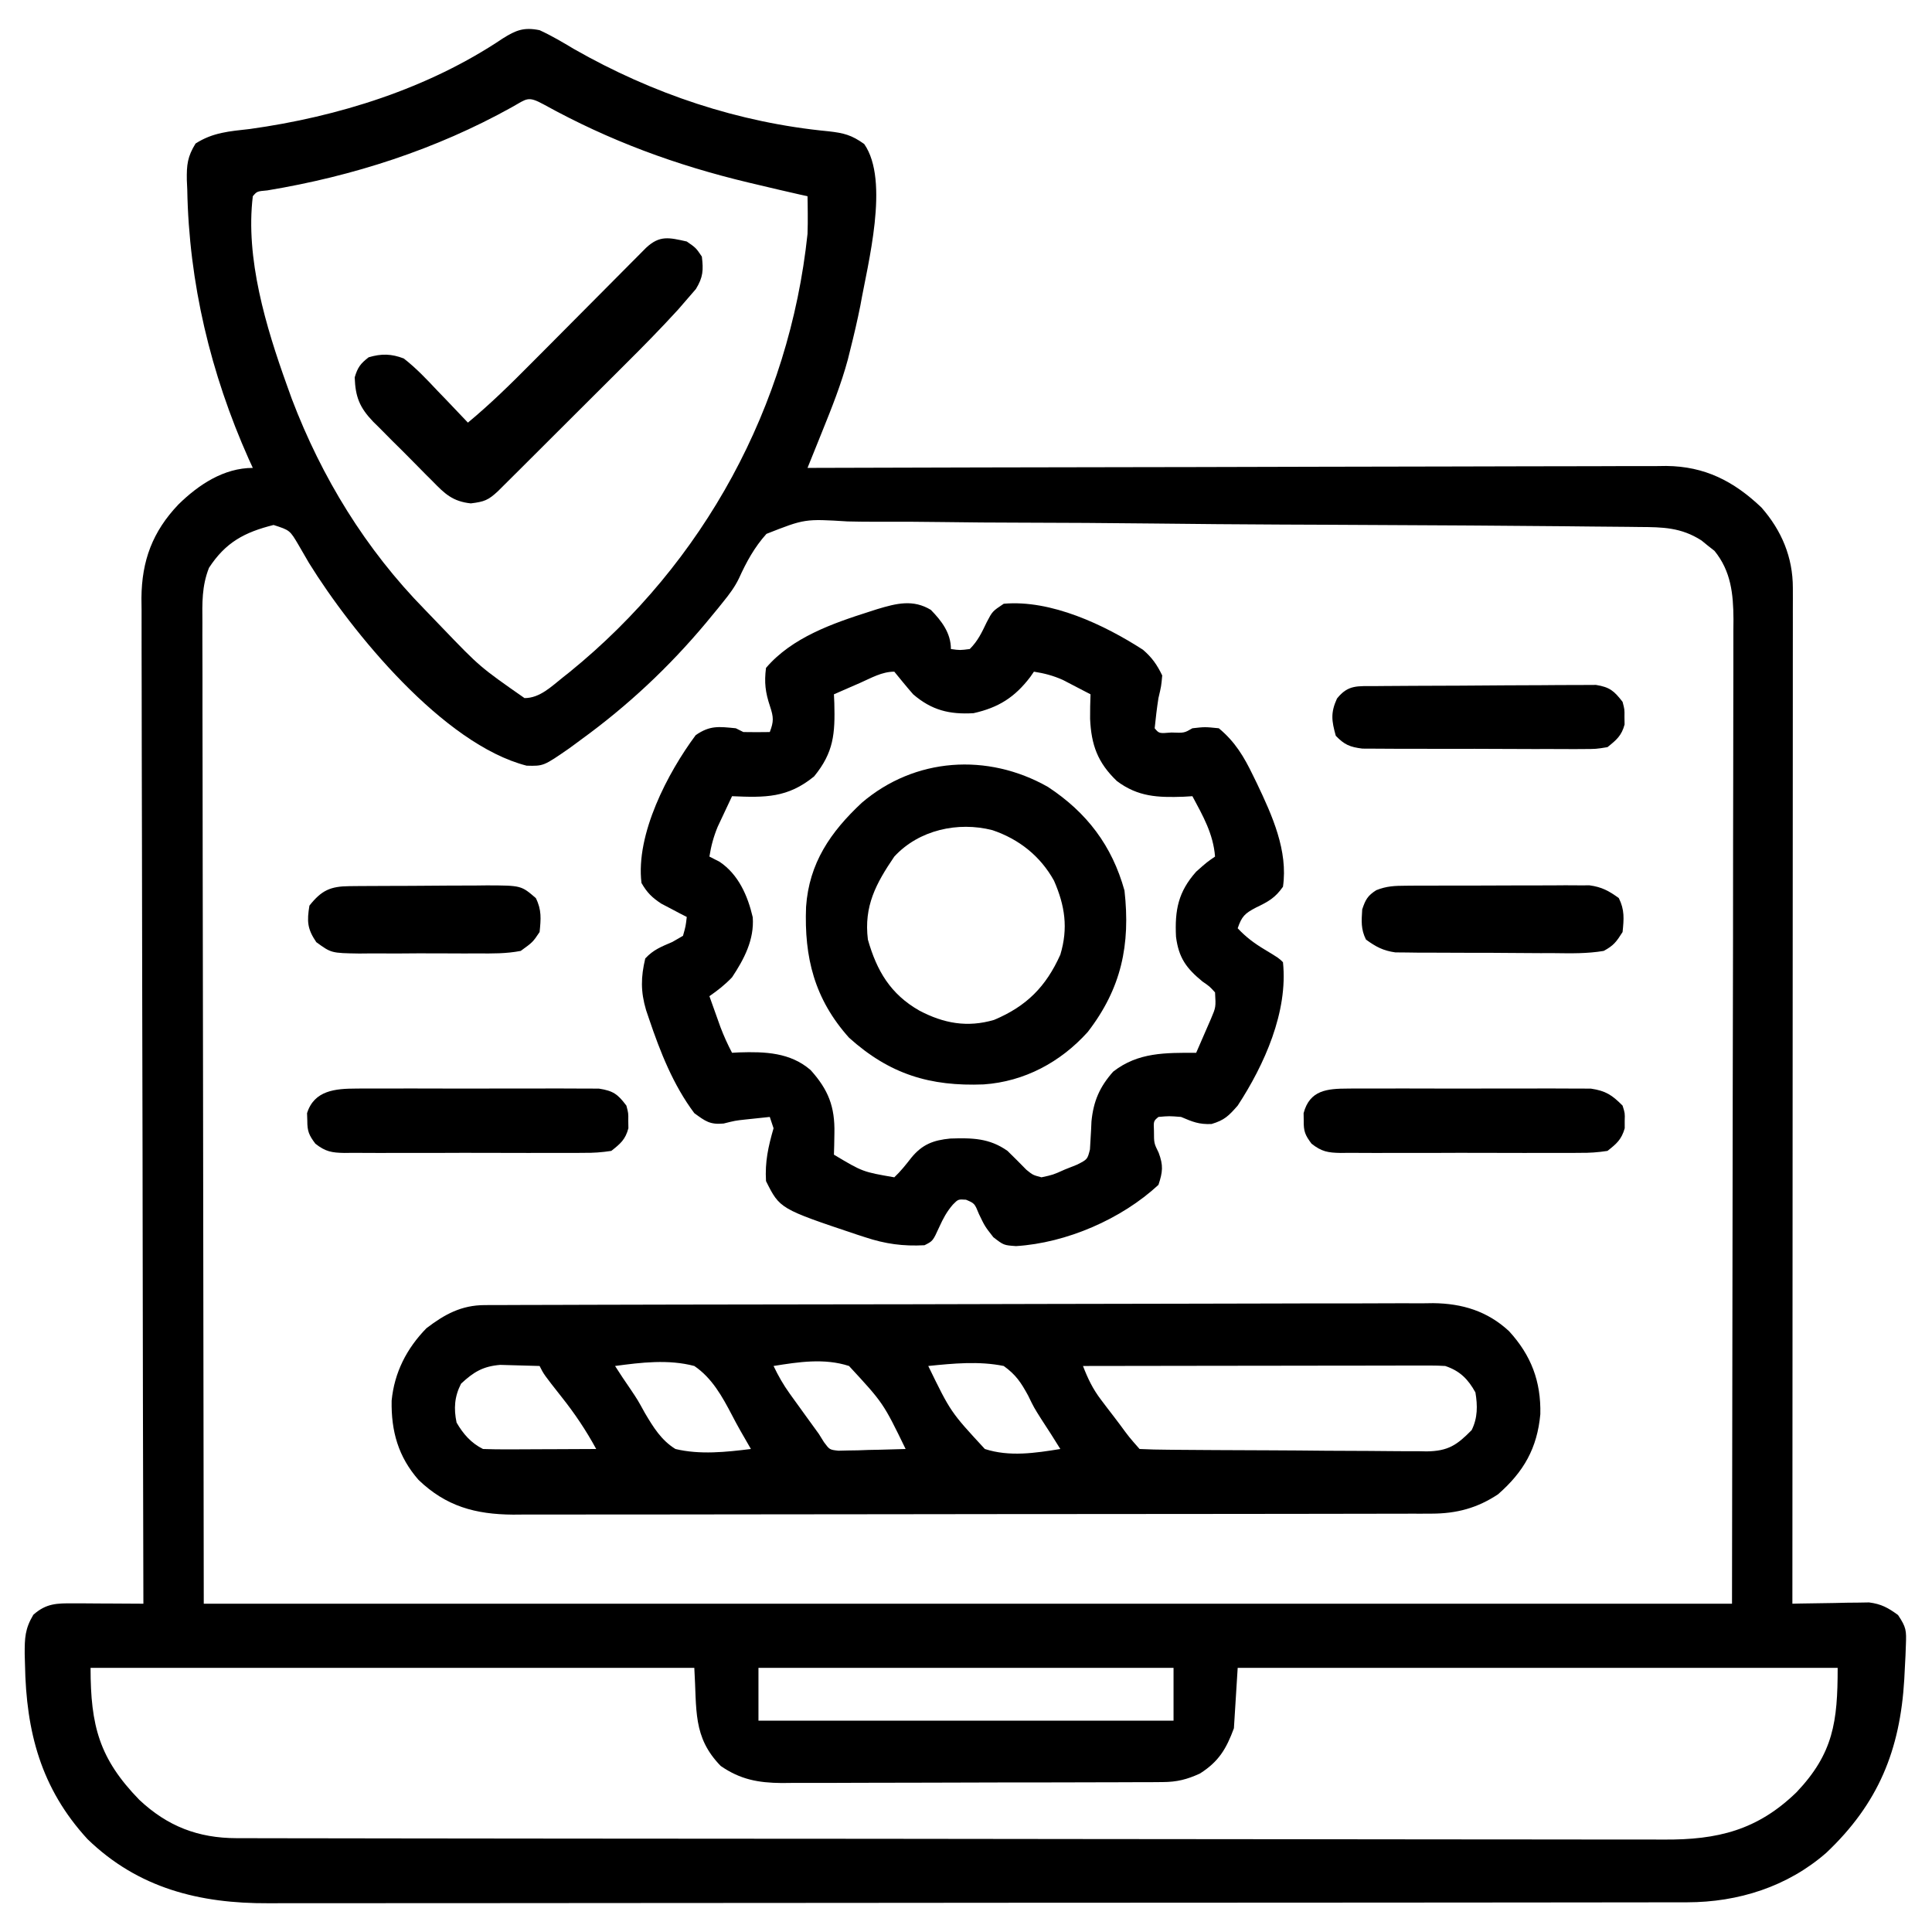 <?xml version="1.0" encoding="UTF-8"?>
<svg version="1.1" xmlns="http://www.w3.org/2000/svg" width="512" height="512">
<path d="M0 0 C3.174 1.451 6.131 3.213 9.125 5 C29.923 16.861 52.713 24.523 76.619 26.8 C80.623 27.259 82.67 27.764 86.023 30.164 C92.838 39.941 86.932 61.984 85 73 C84.209 76.946 83.3 80.849 82.312 84.75 C82.002 86.004 82.002 86.004 81.685 87.283 C79.909 93.85 77.422 100.087 74.876 106.384 C74.503 107.31 74.131 108.236 73.747 109.19 C72.833 111.461 71.917 113.731 71 116 C72.803 115.994 72.803 115.994 74.642 115.989 C103.195 115.902 131.749 115.836 160.302 115.796 C163.819 115.791 167.336 115.786 170.854 115.78 C171.554 115.779 172.254 115.778 172.975 115.777 C184.301 115.76 195.627 115.728 206.953 115.691 C218.581 115.654 230.208 115.632 241.836 115.624 C248.365 115.618 254.893 115.606 261.422 115.577 C267.569 115.55 273.717 115.542 279.865 115.548 C282.118 115.546 284.371 115.539 286.625 115.523 C289.709 115.503 292.792 115.508 295.876 115.519 C296.761 115.507 297.646 115.496 298.559 115.484 C308.799 115.581 316.46 119.509 323.797 126.488 C329.145 132.585 332.127 139.674 332.123 147.771 C332.125 148.734 332.127 149.696 332.129 150.688 C332.126 151.742 332.123 152.797 332.12 153.883 C332.122 155.567 332.122 155.567 332.123 157.284 C332.124 161.058 332.119 164.832 332.114 168.606 C332.113 171.307 332.113 174.007 332.114 176.707 C332.114 182.527 332.111 188.347 332.106 194.167 C332.098 202.581 332.095 210.996 332.094 219.411 C332.092 233.063 332.085 246.715 332.075 260.367 C332.066 273.63 332.059 286.892 332.055 300.154 C332.055 301.38 332.055 301.38 332.054 302.631 C332.053 306.732 332.052 310.832 332.05 314.933 C332.04 348.955 332.022 382.978 332 417 C332.671 416.984 333.341 416.969 334.032 416.952 C337.084 416.89 340.135 416.851 343.188 416.812 C344.77 416.775 344.77 416.775 346.385 416.736 C347.406 416.727 348.428 416.717 349.48 416.707 C350.418 416.691 351.355 416.676 352.321 416.659 C355.558 417.071 357.38 418.082 360 420 C362.192 423.289 362.228 424.083 362.082 427.867 C362.046 428.829 362.011 429.791 361.974 430.782 C361.921 431.803 361.867 432.823 361.812 433.875 C361.734 435.438 361.734 435.438 361.653 437.032 C360.547 455.854 354.742 469.993 341 483 C330.702 491.997 317.648 496.117 304.095 496.131 C303.422 496.133 302.748 496.136 302.054 496.138 C299.798 496.143 297.543 496.142 295.288 496.14 C293.653 496.143 292.019 496.146 290.385 496.149 C285.895 496.158 281.406 496.159 276.916 496.16 C272.073 496.162 267.231 496.169 262.388 496.176 C251.799 496.19 241.21 496.196 230.621 496.2 C224.008 496.203 217.395 496.207 210.782 496.212 C192.468 496.224 174.155 496.234 155.842 496.238 C154.67 496.238 153.498 496.238 152.291 496.238 C151.116 496.238 149.941 496.239 148.731 496.239 C146.351 496.239 143.97 496.24 141.59 496.24 C139.819 496.241 139.819 496.241 138.012 496.241 C118.883 496.245 99.753 496.262 80.624 496.286 C60.98 496.309 41.336 496.322 21.691 496.323 C10.663 496.324 -0.364 496.33 -11.392 496.348 C-20.783 496.363 -30.174 496.368 -39.564 496.36 C-44.354 496.356 -49.143 496.357 -53.932 496.371 C-58.322 496.384 -62.711 496.383 -67.101 496.37 C-68.684 496.369 -70.267 496.372 -71.849 496.38 C-90.115 496.475 -106.397 492.402 -119.82 479.375 C-132.165 465.924 -136.063 450.941 -136.375 433.125 C-136.414 431.75 -136.414 431.75 -136.454 430.348 C-136.465 426.087 -136.389 423.651 -134.164 419.93 C-130.726 416.864 -127.885 416.879 -123.457 416.902 C-122.384 416.906 -121.311 416.909 -120.205 416.912 C-119.086 416.92 -117.966 416.929 -116.812 416.938 C-115.116 416.944 -115.116 416.944 -113.385 416.951 C-110.59 416.963 -107.795 416.979 -105 417 C-105.002 416.422 -105.003 415.844 -105.005 415.248 C-105.094 380.969 -105.163 346.69 -105.204 312.411 C-105.209 308.293 -105.214 304.175 -105.22 300.057 C-105.221 299.237 -105.222 298.417 -105.223 297.572 C-105.24 284.307 -105.272 271.041 -105.309 257.775 C-105.346 244.158 -105.368 230.542 -105.376 216.925 C-105.382 208.526 -105.399 200.127 -105.432 191.728 C-105.453 185.965 -105.459 180.202 -105.454 174.438 C-105.451 171.115 -105.458 167.793 -105.477 164.47 C-105.497 160.861 -105.492 157.252 -105.481 153.643 C-105.493 152.602 -105.504 151.561 -105.516 150.488 C-105.435 140.558 -102.566 132.882 -95.711 125.68 C-90.409 120.475 -83.698 116 -76 116 C-76.364 115.21 -76.727 114.42 -77.102 113.605 C-87.184 90.984 -92.935 66.998 -93.375 42.188 C-93.431 40.959 -93.431 40.959 -93.488 39.705 C-93.547 35.678 -93.326 33.528 -91.176 30.039 C-86.575 27.085 -82.176 26.793 -76.812 26.188 C-53.395 22.941 -29.499 15.47 -9.727 2.168 C-6.259 -0.008 -4.159 -0.847 0 0 Z M-7.403 20.438 C-27.501 31.615 -49.493 38.705 -72.141 42.457 C-74.889 42.701 -74.889 42.701 -76 44 C-78.01 60.439 -72.51 78.663 -67 94 C-66.559 95.227 -66.118 96.454 -65.664 97.719 C-57.736 118.567 -46.092 137.565 -30.449 153.52 C-28.899 155.103 -27.372 156.705 -25.844 158.309 C-15.811 168.752 -15.811 168.752 -4 177 C0.054 177.016 3.137 173.92 6.188 171.5 C6.79 171.022 7.393 170.544 8.015 170.052 C43.601 141.121 66.168 99.646 71 54 C71.06 52.168 71.088 50.333 71.062 48.5 C71.053 47.644 71.044 46.788 71.035 45.906 C71.024 45.277 71.012 44.648 71 44 C70.328 43.853 69.657 43.706 68.965 43.555 C65.303 42.732 61.651 41.871 58 41 C57.158 40.801 56.316 40.603 55.449 40.398 C36.11 35.781 18.521 29.313 1.113 19.688 C-3.155 17.374 -3.292 18.131 -7.403 20.438 Z M-87.618 142.48 C-89.542 147.381 -89.405 151.789 -89.361 157.01 C-89.363 158.119 -89.366 159.228 -89.369 160.371 C-89.374 164.1 -89.357 167.829 -89.341 171.558 C-89.338 174.272 -89.34 176.986 -89.342 179.7 C-89.343 186.236 -89.329 192.772 -89.31 199.308 C-89.289 206.87 -89.286 214.431 -89.284 221.992 C-89.268 241.953 -89.226 261.914 -89.188 281.875 C-89.126 326.466 -89.064 371.058 -89 417 C44.65 417 178.3 417 316 417 C316.062 372.78 316.124 328.56 316.188 283 C316.215 269.029 316.242 255.058 316.27 240.664 C316.28 228.158 316.28 228.158 316.286 215.652 C316.289 210.075 316.3 204.498 316.317 198.921 C316.336 192.488 316.345 186.055 316.34 179.622 C316.339 176.332 316.343 173.042 316.358 169.752 C316.373 166.226 316.369 162.7 316.361 159.174 C316.37 158.151 316.378 157.128 316.387 156.074 C316.345 149.39 315.736 143.359 311.352 137.977 C310.782 137.531 310.212 137.085 309.625 136.625 C309.06 136.164 308.496 135.702 307.914 135.227 C302.504 131.76 297.639 131.689 291.393 131.659 C290.419 131.646 289.446 131.634 288.444 131.621 C285.18 131.583 281.916 131.559 278.652 131.535 C276.312 131.511 273.973 131.486 271.634 131.461 C263.95 131.383 256.266 131.327 248.582 131.277 C246.621 131.265 246.621 131.265 244.62 131.251 C232.287 131.173 219.955 131.105 207.622 131.059 C204.768 131.048 201.914 131.036 199.06 131.025 C197.996 131.021 197.996 131.021 196.911 131.017 C185.423 130.97 173.937 130.864 162.449 130.734 C150.645 130.603 138.841 130.528 127.036 130.507 C120.412 130.494 113.79 130.454 107.166 130.353 C100.933 130.259 94.703 130.236 88.47 130.267 C86.185 130.266 83.901 130.239 81.617 130.185 C70.281 129.483 70.281 129.483 60.115 133.483 C56.928 137.023 54.792 140.942 52.836 145.26 C51.728 147.567 50.281 149.492 48.672 151.473 C47.949 152.375 47.949 152.375 47.211 153.296 C46.729 153.879 46.247 154.462 45.75 155.062 C45.21 155.718 44.671 156.374 44.115 157.05 C34.294 168.789 23.378 179.011 11 188 C9.476 189.123 9.476 189.123 7.922 190.27 C1.054 195.026 1.054 195.026 -3.434 194.914 C-25.506 189.257 -49.76 159.545 -61.128 141.177 C-62.049 139.6 -62.962 138.019 -63.875 136.438 C-66.183 132.521 -66.183 132.521 -70.5 131.125 C-78.216 133.054 -83.21 135.723 -87.618 142.48 Z M-119 434 C-119 449.371 -116.688 458.064 -106.086 468.969 C-98.617 475.992 -90.476 479.119 -80.307 479.134 C-79.295 479.138 -79.295 479.138 -78.262 479.141 C-75.99 479.148 -73.718 479.148 -71.445 479.147 C-69.804 479.15 -68.163 479.154 -66.521 479.158 C-62.002 479.168 -57.483 479.172 -52.964 479.175 C-48.094 479.179 -43.223 479.188 -38.352 479.197 C-26.585 479.217 -14.818 479.227 -3.051 479.236 C2.49 479.24 8.031 479.245 13.572 479.251 C31.991 479.268 50.409 479.282 68.828 479.289 C73.608 479.291 78.388 479.293 83.169 479.295 C84.357 479.296 85.545 479.296 86.769 479.297 C106.015 479.305 125.262 479.33 144.508 479.363 C164.267 479.396 184.025 479.414 203.784 479.417 C214.878 479.419 225.972 479.428 237.066 479.453 C246.514 479.475 255.963 479.483 265.411 479.474 C270.231 479.469 275.05 479.471 279.87 479.49 C284.286 479.508 288.702 479.507 293.118 479.491 C294.712 479.489 296.305 479.493 297.899 479.505 C312.189 479.605 322.747 477.026 333.129 466.93 C342.855 456.648 344 448.309 344 434 C291.53 434 239.06 434 185 434 C184.67 439.28 184.34 444.56 184 450 C181.978 455.489 179.957 458.857 175 462 C171.576 463.577 168.886 464.252 165.125 464.267 C164.17 464.276 163.216 464.284 162.232 464.293 C161.197 464.292 160.161 464.291 159.094 464.291 C157.995 464.297 156.895 464.304 155.762 464.311 C152.126 464.33 148.491 464.334 144.855 464.336 C142.326 464.342 139.796 464.349 137.267 464.356 C131.963 464.368 126.66 464.372 121.356 464.371 C115.24 464.369 109.124 464.39 103.008 464.422 C97.11 464.451 91.212 464.459 85.313 464.457 C82.81 464.46 80.308 464.469 77.805 464.484 C74.301 464.504 70.798 464.498 67.294 464.486 C66.264 464.497 65.235 464.508 64.174 464.52 C57.941 464.466 53.193 463.591 48 460 C40.509 452.312 41.696 445.131 41 434 C-11.8 434 -64.6 434 -119 434 Z M58 434 C58 438.62 58 443.24 58 448 C94.3 448 130.6 448 168 448 C168 443.38 168 438.76 168 434 C131.7 434 95.4 434 58 434 Z " fill="#000000" transform="translate(143,8)"/>
<path d="M0 0 C1.379 -0.008 1.379 -0.008 2.786 -0.015 C3.798 -0.016 4.809 -0.016 5.852 -0.017 C7.462 -0.023 7.462 -0.023 9.105 -0.03 C12.721 -0.044 16.336 -0.05 19.952 -0.056 C22.537 -0.064 25.122 -0.072 27.708 -0.081 C35.48 -0.105 43.251 -0.12 51.023 -0.133 C53.219 -0.136 55.415 -0.14 57.611 -0.144 C71.25 -0.17 84.889 -0.192 98.528 -0.204 C101.687 -0.207 104.847 -0.21 108.006 -0.213 C108.791 -0.214 109.576 -0.215 110.385 -0.215 C123.098 -0.228 135.811 -0.261 148.523 -0.303 C161.58 -0.345 174.636 -0.369 187.692 -0.374 C195.021 -0.378 202.35 -0.389 209.678 -0.422 C216.576 -0.453 223.472 -0.459 230.37 -0.447 C232.899 -0.447 235.428 -0.455 237.957 -0.472 C241.415 -0.495 244.873 -0.487 248.331 -0.471 C249.825 -0.492 249.825 -0.492 251.349 -0.513 C259.04 -0.426 265.705 1.588 271.45 6.911 C277.314 13.317 279.935 20.221 279.739 28.903 C278.919 37.923 275.335 44.188 268.536 50.137 C263.044 53.791 257.538 55.258 250.95 55.268 C250.055 55.272 249.159 55.276 248.237 55.28 C247.262 55.279 246.287 55.278 245.283 55.277 C243.719 55.282 243.719 55.282 242.124 55.286 C238.625 55.295 235.126 55.297 231.627 55.298 C229.12 55.303 226.614 55.308 224.107 55.313 C217.293 55.326 210.479 55.333 203.664 55.337 C199.407 55.34 195.15 55.344 190.892 55.349 C179.098 55.361 167.303 55.371 155.509 55.375 C154.754 55.375 153.999 55.375 153.222 55.375 C152.466 55.375 151.71 55.376 150.93 55.376 C149.398 55.376 147.865 55.377 146.333 55.377 C145.573 55.377 144.813 55.378 144.029 55.378 C131.718 55.382 119.406 55.399 107.094 55.423 C94.445 55.446 81.795 55.459 69.146 55.46 C62.047 55.461 54.949 55.467 47.85 55.485 C41.172 55.502 34.493 55.503 27.814 55.495 C25.366 55.494 22.917 55.498 20.469 55.508 C17.12 55.521 13.772 55.515 10.423 55.505 C9.46 55.513 8.496 55.521 7.504 55.529 C-2.505 55.456 -10.263 53.329 -17.55 46.325 C-22.924 40.183 -24.827 33.413 -24.675 25.309 C-23.95 17.842 -20.676 11.476 -15.464 6.137 C-10.609 2.431 -6.201 0.018 0 0 Z M-6.277 20.825 C-8.034 24.246 -8.246 27.432 -7.464 31.137 C-5.711 34.156 -3.634 36.552 -0.464 38.137 C1.787 38.223 4.041 38.244 6.294 38.235 C6.957 38.233 7.62 38.232 8.303 38.23 C10.422 38.225 12.541 38.212 14.661 38.2 C16.097 38.194 17.533 38.19 18.969 38.186 C22.492 38.175 26.014 38.158 29.536 38.137 C26.83 33.173 23.862 28.746 20.348 24.325 C15.646 18.358 15.646 18.358 14.536 16.137 C12.307 16.056 10.078 15.998 7.848 15.95 C6.607 15.915 5.366 15.88 4.087 15.844 C-0.498 16.222 -2.966 17.742 -6.277 20.825 Z M34.536 16.137 C35.861 18.21 37.207 20.25 38.614 22.27 C40.536 25.137 40.536 25.137 42.458 28.629 C44.669 32.359 46.78 35.819 50.536 38.137 C57.069 39.699 63.932 38.949 70.536 38.137 C69.591 36.489 68.645 34.841 67.695 33.195 C66.944 31.861 66.215 30.514 65.513 29.153 C62.939 24.229 60.221 19.306 55.536 16.137 C48.705 14.327 41.459 15.197 34.536 16.137 Z M76.536 16.137 C77.783 18.744 79.124 21.106 80.813 23.45 C81.244 24.05 81.676 24.651 82.12 25.27 C82.566 25.886 83.013 26.502 83.473 27.137 C83.916 27.753 84.359 28.369 84.815 29.004 C86.05 30.719 87.287 32.432 88.536 34.137 C88.984 34.857 89.433 35.578 89.895 36.32 C91.385 38.329 91.385 38.329 93.712 38.591 C94.946 38.56 94.946 38.56 96.204 38.528 C97.543 38.508 97.543 38.508 98.909 38.489 C99.838 38.455 100.766 38.422 101.723 38.387 C102.664 38.369 103.604 38.351 104.573 38.332 C106.895 38.285 109.215 38.219 111.536 38.137 C105.612 25.951 105.612 25.951 96.536 16.137 C90.009 14.016 83.185 15.063 76.536 16.137 Z M117.536 16.137 C123.46 28.324 123.46 28.324 132.536 38.137 C139.063 40.258 145.886 39.211 152.536 38.137 C150.907 35.505 149.254 32.899 147.548 30.317 C145.536 27.137 145.536 27.137 143.993 23.957 C142.096 20.489 140.763 18.462 137.536 16.137 C130.979 14.796 124.146 15.462 117.536 16.137 Z M158.536 16.137 C159.834 19.494 161.136 22.223 163.321 25.09 C163.851 25.791 164.382 26.493 164.928 27.215 C165.479 27.932 166.031 28.649 166.598 29.387 C167.153 30.119 167.708 30.851 168.28 31.606 C170.764 34.994 170.764 34.994 173.536 38.137 C176.06 38.259 178.556 38.316 181.081 38.33 C182.267 38.342 182.267 38.342 183.476 38.355 C186.104 38.38 188.732 38.396 191.36 38.41 C192.704 38.418 192.704 38.418 194.076 38.427 C198.823 38.453 203.569 38.473 208.316 38.487 C213.218 38.504 218.119 38.548 223.02 38.599 C226.789 38.633 230.558 38.645 234.327 38.65 C236.133 38.657 237.94 38.672 239.746 38.696 C242.279 38.728 244.81 38.728 247.343 38.721 C248.459 38.745 248.459 38.745 249.597 38.77 C255.339 38.702 257.659 37.072 261.536 33.137 C263.151 29.906 263.125 26.629 262.536 23.137 C260.579 19.609 258.427 17.434 254.536 16.137 C253.203 16.049 251.866 16.015 250.531 16.017 C249.719 16.015 248.907 16.014 248.07 16.013 C246.74 16.018 246.74 16.018 245.383 16.023 C244.446 16.023 243.509 16.023 242.544 16.023 C239.444 16.024 236.343 16.032 233.243 16.039 C231.095 16.041 228.947 16.043 226.799 16.044 C221.142 16.047 215.485 16.057 209.828 16.068 C204.057 16.079 198.286 16.083 192.514 16.088 C181.188 16.099 169.862 16.116 158.536 16.137 Z " fill="#000000" transform="translate(128.464,345.863)"/>
<path d="M0 0 C2.856 2.933 5.312 6.134 5.312 10.375 C7.686 10.709 7.686 10.709 10.312 10.375 C12.471 8.216 13.488 6.008 14.812 3.25 C16.312 0.375 16.312 0.375 19.312 -1.625 C31.848 -2.743 45.986 3.966 56.211 10.566 C58.608 12.63 59.934 14.536 61.312 17.375 C61.062 20.188 61.062 20.188 60.312 23.375 C59.891 26.042 59.586 28.685 59.312 31.375 C60.482 32.772 60.482 32.772 63.75 32.5 C67.154 32.628 67.154 32.628 69.312 31.375 C72.625 31 72.625 31 76.312 31.375 C80.632 34.959 82.983 38.919 85.375 43.875 C85.889 44.927 85.889 44.927 86.414 46 C90.449 54.468 94.7 63.834 93.312 73.375 C91.24 76.324 89.44 77.314 86.188 78.875 C83.167 80.451 82.398 81.227 81.312 84.375 C83.488 86.714 85.704 88.356 88.438 90 C92.229 92.292 92.229 92.292 93.312 93.375 C94.695 106.513 88.374 120.57 81.312 131.375 C78.931 134.077 77.852 135.214 74.375 136.25 C71.025 136.387 69.356 135.668 66.312 134.375 C63.145 134.124 63.145 134.124 60.312 134.375 C59.004 135.465 59.004 135.465 59.125 138.125 C59.126 141.328 59.126 141.328 60.375 143.875 C61.636 147.238 61.447 148.97 60.312 152.375 C50.536 161.447 35.907 167.784 22.574 168.605 C19.312 168.375 19.312 168.375 16.562 166.25 C14.312 163.375 14.312 163.375 12.75 160.125 C11.594 157.283 11.594 157.283 9.312 156.312 C7.244 156.172 7.244 156.172 5.816 157.621 C4.206 159.499 3.273 161.254 2.25 163.5 C0.533 167.265 0.533 167.265 -1.688 168.375 C-7.344 168.678 -12.043 168.039 -17.438 166.25 C-18.126 166.028 -18.814 165.805 -19.523 165.576 C-40.019 158.713 -40.019 158.713 -43.688 151.375 C-43.989 146.251 -43.099 142.27 -41.688 137.375 C-42.017 136.385 -42.347 135.395 -42.688 134.375 C-44.063 134.519 -45.438 134.665 -46.812 134.812 C-47.635 134.899 -48.457 134.985 -49.305 135.074 C-51.849 135.355 -51.849 135.355 -54.938 136.125 C-58.567 136.455 -59.764 135.501 -62.688 133.375 C-68.274 125.918 -71.727 117.142 -74.688 108.375 C-74.947 107.611 -75.206 106.846 -75.473 106.059 C-76.933 101.117 -76.86 97.318 -75.688 92.375 C-73.505 90.031 -71.455 89.275 -68.5 88 C-67.572 87.464 -66.644 86.927 -65.688 86.375 C-64.97 83.827 -64.97 83.827 -64.688 81.375 C-65.302 81.06 -65.917 80.746 -66.551 80.422 C-67.359 79.994 -68.167 79.566 -69 79.125 C-69.801 78.707 -70.601 78.29 -71.426 77.859 C-73.892 76.241 -75.218 74.928 -76.688 72.375 C-78.263 59.453 -69.7 43.103 -62.312 33.188 C-58.536 30.58 -56.218 30.929 -51.688 31.375 C-51.028 31.705 -50.367 32.035 -49.688 32.375 C-47.355 32.415 -45.02 32.418 -42.688 32.375 C-41.616 29.589 -41.662 28.453 -42.625 25.562 C-43.863 21.848 -44.183 19.265 -43.688 15.375 C-36.799 7.314 -26.068 3.585 -16.188 0.438 C-15.53 0.226 -14.872 0.015 -14.194 -0.203 C-9.085 -1.737 -4.714 -2.85 0 0 Z M-18.812 19.375 C-19.471 19.661 -20.13 19.947 -20.809 20.242 C-22.436 20.95 -24.062 21.662 -25.688 22.375 C-25.635 23.553 -25.635 23.553 -25.582 24.754 C-25.374 32.809 -25.717 37.744 -30.938 44.125 C-37.933 49.848 -43.921 49.764 -52.688 49.375 C-53.507 51.101 -54.318 52.831 -55.125 54.562 C-55.577 55.525 -56.03 56.488 -56.496 57.48 C-57.591 60.141 -58.237 62.543 -58.688 65.375 C-57.801 65.829 -56.914 66.282 -56 66.75 C-51.004 70.096 -48.539 75.724 -47.203 81.453 C-46.769 87.383 -49.478 92.54 -52.688 97.375 C-54.592 99.368 -56.413 100.788 -58.688 102.375 C-58.066 104.126 -57.44 105.876 -56.812 107.625 C-56.464 108.6 -56.116 109.574 -55.758 110.578 C-54.855 112.938 -53.867 115.144 -52.688 117.375 C-51.761 117.323 -51.761 117.323 -50.816 117.27 C-43.97 117.051 -37.263 117.274 -31.863 121.957 C-27.189 127.152 -25.408 131.637 -25.562 138.688 C-25.581 139.756 -25.599 140.825 -25.617 141.926 C-25.64 142.734 -25.664 143.542 -25.688 144.375 C-18.068 148.929 -18.068 148.929 -9.688 150.375 C-7.985 148.762 -6.604 147.018 -5.164 145.168 C-2.255 141.636 0.652 140.537 5.148 140.098 C10.897 139.92 15.472 139.951 20.312 143.375 C21.999 145.021 23.668 146.687 25.312 148.375 C27.045 149.776 27.045 149.776 29.312 150.375 C32.384 149.713 32.384 149.713 35.5 148.312 C37.099 147.676 37.099 147.676 38.73 147.027 C41.496 145.629 41.496 145.629 42.16 142.992 C42.21 142.129 42.261 141.265 42.312 140.375 C42.359 139.585 42.405 138.795 42.453 137.98 C42.489 137.183 42.525 136.385 42.562 135.562 C43.091 130.188 44.726 126.42 48.312 122.375 C54.943 117.203 62.158 117.375 70.312 117.375 C71.155 115.462 71.986 113.545 72.812 111.625 C73.277 110.558 73.741 109.49 74.219 108.391 C75.54 105.283 75.54 105.283 75.312 101.375 C73.895 99.804 73.895 99.804 72 98.5 C67.739 95.015 65.672 92.235 64.965 86.609 C64.618 79.537 65.558 74.721 70.312 69.375 C73.125 66.875 73.125 66.875 75.312 65.375 C74.837 59.347 72.115 54.608 69.312 49.375 C68.539 49.421 67.766 49.468 66.969 49.516 C60.129 49.753 54.909 49.556 49.312 45.375 C44.179 40.465 42.512 35.79 42.199 28.863 C42.189 26.696 42.222 24.541 42.312 22.375 C40.754 21.555 39.19 20.744 37.625 19.938 C36.755 19.485 35.885 19.033 34.988 18.566 C32.403 17.415 30.099 16.812 27.312 16.375 C26.837 17.063 26.837 17.063 26.352 17.766 C22.252 23.157 17.947 25.892 11.312 27.375 C4.942 27.75 0.231 26.607 -4.688 22.375 C-5.624 21.308 -6.541 20.225 -7.438 19.125 C-8.18 18.218 -8.922 17.31 -9.688 16.375 C-12.987 16.375 -15.834 18.065 -18.812 19.375 Z " fill="#000000" transform="translate(246.688,161.625)"/>
<path d="M0 0 C10.322 6.794 16.971 15.554 20.281 27.457 C21.89 41.819 19.472 53.376 10.543 64.945 C3.33 72.955 -6.245 78.088 -17.031 78.836 C-31.239 79.4 -41.95 76.154 -52.719 66.457 C-61.884 56.204 -64.624 45.202 -64.102 31.777 C-63.299 20.172 -57.628 11.95 -49.344 4.207 C-35.318 -7.795 -16.018 -9.091 0 0 Z M-40.719 18.457 C-45.583 25.604 -48.811 31.595 -47.719 40.457 C-45.363 48.754 -41.716 54.921 -34.094 59.27 C-27.661 62.661 -21.387 63.829 -14.273 61.738 C-5.664 58.119 -0.525 52.934 3.281 44.457 C5.4 37.415 4.507 31.479 1.605 24.852 C-1.999 18.334 -7.688 13.826 -14.719 11.457 C-23.824 9.12 -34.201 11.381 -40.719 18.457 Z " fill="#000000" transform="translate(277.719,208.543)"/>
<path d="M0 0 C2.438 1.688 2.438 1.688 4 4 C4.43 7.618 4.333 9.453 2.421 12.594 C1.318 13.868 1.318 13.868 0.193 15.167 C-0.633 16.122 -1.459 17.077 -2.31 18.06 C-6.778 22.943 -11.393 27.66 -16.09 32.32 C-17.126 33.356 -18.162 34.391 -19.198 35.427 C-21.346 37.573 -23.496 39.716 -25.65 41.855 C-28.411 44.6 -31.166 47.351 -33.918 50.104 C-36.046 52.231 -38.177 54.357 -40.308 56.481 C-41.326 57.495 -42.343 58.511 -43.359 59.526 C-44.771 60.936 -46.186 62.341 -47.601 63.747 C-48.806 64.946 -48.806 64.946 -50.036 66.169 C-52.62 68.578 -53.669 68.959 -57.229 69.403 C-62.014 68.892 -64.126 66.873 -67.336 63.559 C-67.901 62.998 -68.466 62.438 -69.048 61.86 C-70.234 60.674 -71.412 59.479 -72.582 58.276 C-74.368 56.445 -76.187 54.65 -78.012 52.857 C-79.164 51.697 -80.313 50.535 -81.461 49.371 C-82.003 48.839 -82.544 48.306 -83.102 47.757 C-86.705 43.994 -87.823 41.187 -88 36 C-87.213 33.352 -86.477 32.371 -84.312 30.688 C-80.921 29.679 -78.268 29.746 -75 31 C-71.706 33.557 -68.91 36.525 -66.062 39.562 C-65.283 40.369 -64.504 41.175 -63.701 42.006 C-61.786 43.991 -59.887 45.989 -58 48 C-52.055 43.076 -46.629 37.743 -41.199 32.262 C-39.798 30.854 -38.396 29.447 -36.994 28.04 C-34.556 25.591 -32.122 23.139 -29.688 20.688 C-26.761 17.741 -23.834 14.794 -20.903 11.852 C-19.083 10.024 -17.266 8.195 -15.451 6.363 C-14.632 5.542 -13.814 4.72 -12.971 3.874 C-11.891 2.785 -11.891 2.785 -10.788 1.674 C-7.183 -1.702 -4.701 -1.054 0 0 Z " fill="#000000" transform="translate(182,64)"/>
<path d="M0 0 C0.724 -0.007 1.448 -0.014 2.194 -0.021 C4.584 -0.039 6.972 -0.027 9.362 -0.014 C11.025 -0.016 12.689 -0.02 14.353 -0.025 C17.839 -0.031 21.325 -0.023 24.811 -0.004 C29.275 0.019 33.737 0.006 38.201 -0.018 C41.637 -0.033 45.072 -0.028 48.508 -0.018 C50.154 -0.015 51.799 -0.018 53.444 -0.028 C55.747 -0.038 58.049 -0.022 60.352 0 C62.315 0.005 62.315 0.005 64.319 0.01 C68.281 0.598 69.945 1.702 72.74 4.518 C73.369 6.518 73.369 6.518 73.303 8.518 C73.304 9.178 73.306 9.838 73.307 10.518 C72.467 13.484 71.16 14.615 68.74 16.518 C66.143 16.913 63.968 17.066 61.373 17.035 C60.638 17.042 59.902 17.049 59.145 17.056 C56.718 17.074 54.292 17.062 51.865 17.049 C50.177 17.052 48.488 17.055 46.8 17.06 C43.262 17.066 39.725 17.058 36.188 17.039 C31.655 17.016 27.122 17.029 22.589 17.053 C19.103 17.068 15.617 17.063 12.13 17.053 C10.459 17.05 8.787 17.053 7.116 17.063 C4.779 17.073 2.444 17.057 0.108 17.035 C-0.582 17.043 -1.272 17.051 -1.983 17.06 C-5.347 17 -7.008 16.715 -9.687 14.61 C-11.394 12.338 -11.803 11.322 -11.76 8.518 C-11.775 7.528 -11.775 7.528 -11.791 6.518 C-10.167 0.403 -5.581 0.014 0 0 Z " fill="#000000" transform="translate(357.26,288.482)"/>
<path d="M0 0 C0.726 -0.007 1.452 -0.014 2.199 -0.021 C4.588 -0.039 6.976 -0.027 9.365 -0.014 C11.03 -0.016 12.695 -0.02 14.359 -0.025 C17.844 -0.031 21.328 -0.023 24.812 -0.004 C29.277 0.019 33.741 0.006 38.205 -0.018 C41.641 -0.033 45.077 -0.028 48.513 -0.018 C50.159 -0.015 51.805 -0.018 53.451 -0.028 C55.752 -0.038 58.051 -0.022 60.352 0 C61.66 0.003 62.968 0.006 64.316 0.01 C68.134 0.598 69.315 1.475 71.611 4.518 C72.142 6.518 72.142 6.518 72.111 8.518 C72.127 9.508 72.127 9.508 72.142 10.518 C71.349 13.504 70.034 14.614 67.611 16.518 C65.014 16.913 62.839 17.066 60.244 17.035 C59.508 17.042 58.773 17.049 58.015 17.056 C55.589 17.074 53.163 17.062 50.736 17.049 C49.047 17.052 47.359 17.055 45.67 17.06 C42.133 17.066 38.596 17.058 35.058 17.039 C30.525 17.016 25.993 17.029 21.46 17.053 C17.973 17.068 14.487 17.063 11.001 17.053 C9.329 17.05 7.658 17.053 5.987 17.063 C3.65 17.073 1.315 17.057 -1.022 17.035 C-1.712 17.043 -2.402 17.051 -3.113 17.06 C-6.476 17 -8.136 16.716 -10.814 14.61 C-12.513 12.352 -12.957 11.309 -12.951 8.518 C-12.973 7.858 -12.995 7.198 -13.018 6.518 C-11.115 0.466 -5.501 0.013 0 0 Z " fill="#000000" transform="translate(94.389,288.482)"/>
<path d="M0 0 C0.657 -0.007 1.314 -0.013 1.991 -0.02 C4.169 -0.04 6.346 -0.051 8.524 -0.061 C9.639 -0.067 9.639 -0.067 10.777 -0.074 C14.71 -0.094 18.644 -0.109 22.578 -0.118 C26.643 -0.129 30.707 -0.164 34.771 -0.203 C37.895 -0.229 41.02 -0.238 44.144 -0.241 C45.643 -0.246 47.141 -0.258 48.639 -0.276 C50.736 -0.301 52.832 -0.3 54.93 -0.293 C56.719 -0.302 56.719 -0.302 58.545 -0.311 C62.2 0.274 63.362 1.284 65.594 4.177 C66.125 6.177 66.125 6.177 66.094 8.177 C66.11 9.167 66.11 9.167 66.125 10.177 C65.34 13.136 63.972 14.274 61.594 16.177 C58.559 16.678 58.559 16.678 54.961 16.679 C53.975 16.687 53.975 16.687 52.969 16.695 C50.802 16.708 48.636 16.691 46.469 16.673 C44.96 16.673 43.451 16.675 41.941 16.678 C38.781 16.679 35.62 16.666 32.459 16.644 C28.411 16.615 24.363 16.618 20.314 16.631 C17.198 16.638 14.082 16.63 10.966 16.617 C9.474 16.613 7.981 16.613 6.488 16.616 C4.401 16.619 2.314 16.603 0.227 16.581 C-0.96 16.576 -2.147 16.57 -3.37 16.565 C-6.696 16.14 -8.081 15.561 -10.406 13.177 C-11.509 9.204 -11.821 7.087 -10.093 3.302 C-7.122 -0.439 -4.595 0.038 0 0 Z " fill="#000000" transform="translate(364.406,181.823)"/>
<path d="M0 0 C1.125 -0.01 2.249 -0.019 3.408 -0.029 C4.619 -0.028 5.829 -0.027 7.076 -0.026 C8.324 -0.03 9.572 -0.035 10.857 -0.039 C13.496 -0.045 16.134 -0.046 18.773 -0.041 C22.147 -0.035 25.52 -0.052 28.894 -0.075 C32.121 -0.094 35.349 -0.09 38.576 -0.089 C39.785 -0.098 40.993 -0.107 42.238 -0.117 C43.93 -0.107 43.93 -0.107 45.656 -0.098 C46.646 -0.098 47.635 -0.099 48.655 -0.1 C51.883 0.342 53.771 1.369 56.393 3.275 C57.962 6.413 57.745 8.813 57.393 12.275 C55.736 14.883 55.032 15.854 52.393 17.275 C48.062 18.012 43.777 17.927 39.393 17.868 C38.124 17.868 36.856 17.868 35.549 17.869 C32.869 17.863 30.19 17.848 27.51 17.817 C24.083 17.777 20.658 17.773 17.231 17.78 C13.952 17.784 10.672 17.763 7.393 17.743 C6.166 17.743 4.938 17.743 3.674 17.743 C2.529 17.727 1.385 17.711 0.205 17.695 C-0.799 17.686 -1.803 17.678 -2.838 17.669 C-6.073 17.208 -7.977 16.187 -10.607 14.275 C-11.997 11.495 -11.792 9.356 -11.607 6.275 C-10.752 3.709 -10.168 2.629 -7.88 1.182 C-5.119 0.08 -2.972 0.014 0 0 Z " fill="#000000" transform="translate(372.607,234.725)"/>
<path d="M0 0 C1.447 -0.014 1.447 -0.014 2.923 -0.029 C3.969 -0.033 5.015 -0.038 6.093 -0.042 C7.702 -0.051 7.702 -0.051 9.344 -0.059 C11.618 -0.069 13.892 -0.075 16.166 -0.079 C19.642 -0.089 23.118 -0.12 26.594 -0.151 C28.802 -0.158 31.01 -0.163 33.218 -0.167 C34.257 -0.179 35.297 -0.192 36.368 -0.204 C45.472 -0.176 45.472 -0.176 49.354 3.161 C50.924 6.3 50.706 8.7 50.354 12.161 C48.548 14.85 48.548 14.85 45.354 17.161 C41.533 17.907 37.769 17.862 33.885 17.825 C32.216 17.832 32.216 17.832 30.513 17.84 C28.162 17.843 25.812 17.834 23.462 17.813 C19.867 17.786 16.274 17.813 12.678 17.845 C10.393 17.841 8.108 17.835 5.823 17.825 C4.749 17.835 3.675 17.845 2.568 17.856 C-4.852 17.739 -4.852 17.739 -8.827 14.842 C-11.217 11.318 -11.329 9.337 -10.646 5.161 C-7.428 1.085 -5.06 0.041 0 0 Z " fill="#000000" transform="translate(92.646,234.839)"/>
</svg>
